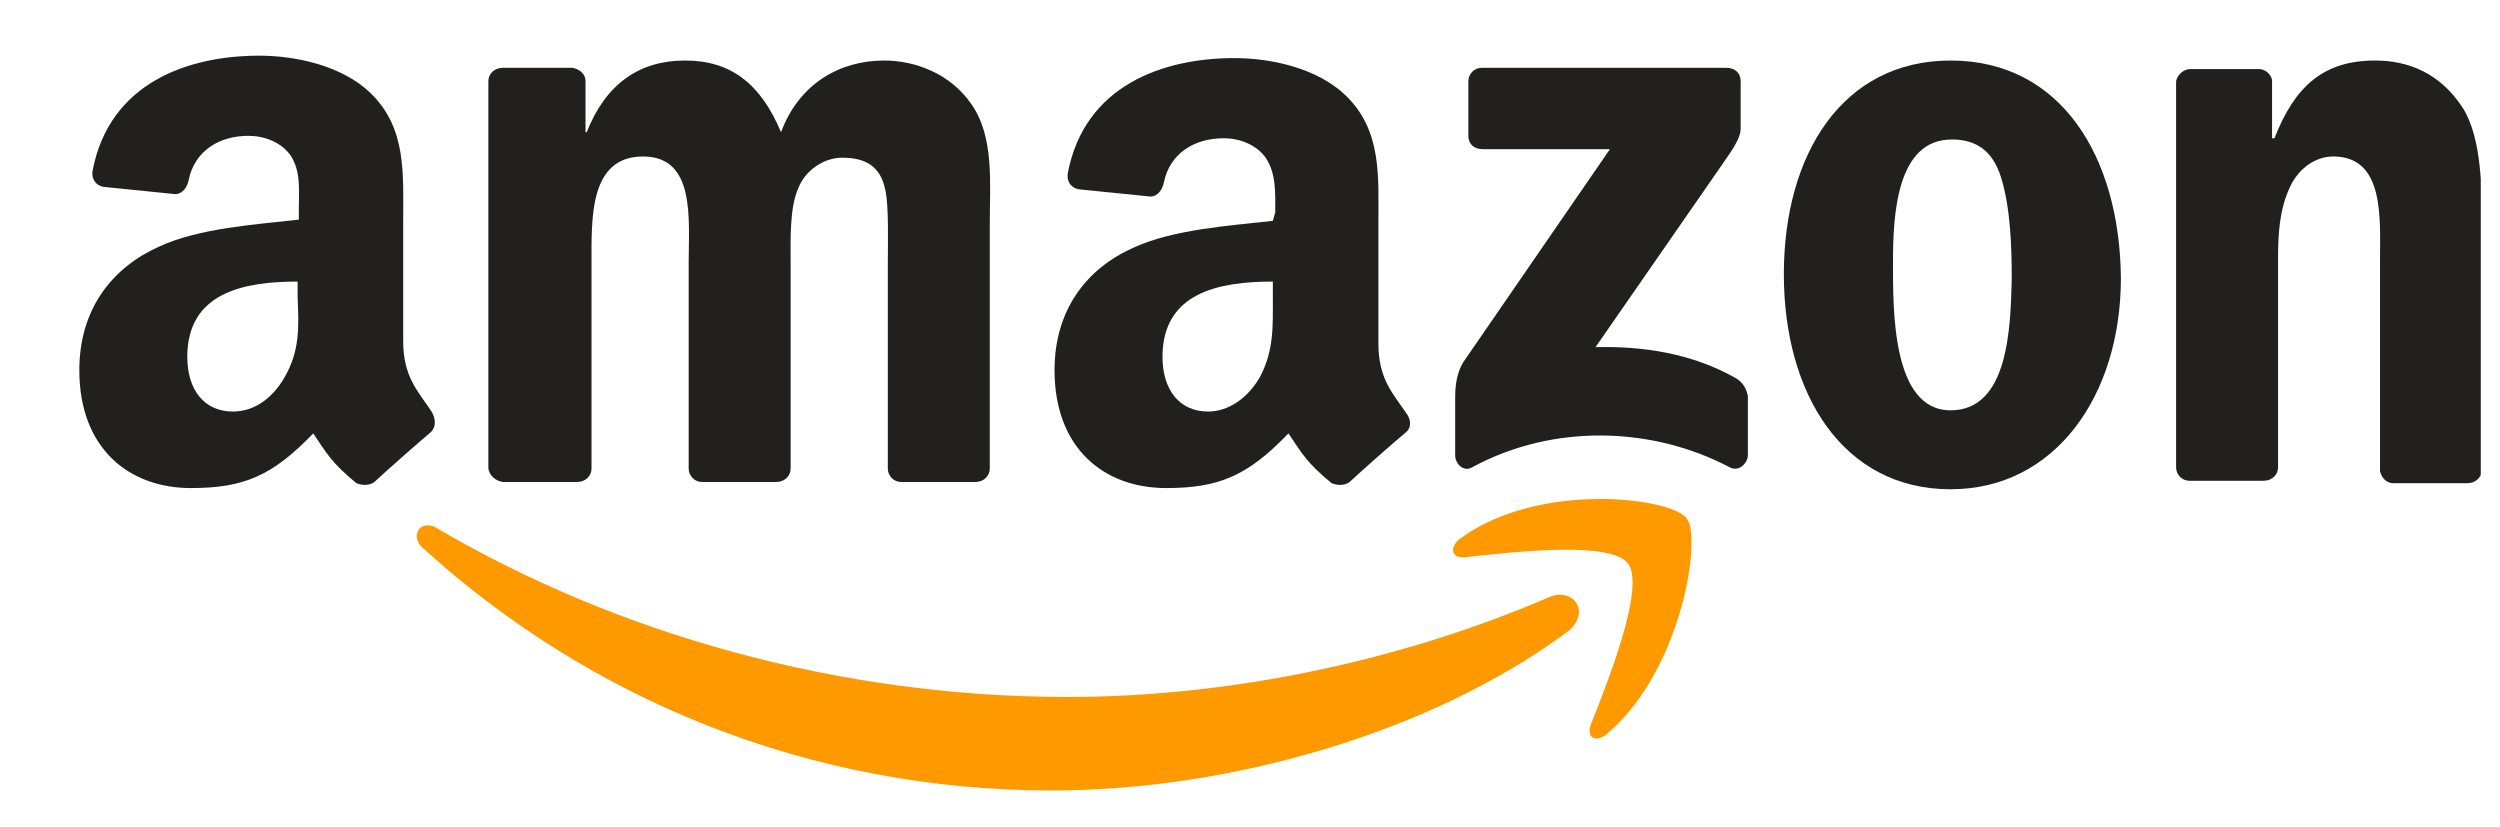 <svg width="130" height="43" viewBox="0 0 130 43" fill="none" xmlns="http://www.w3.org/2000/svg">
<g clip-path="url(#clip0_401_411)">
<path d="M80.534 31.063C72.426 34.537 63.568 36.242 55.522 36.242C43.608 36.242 32.069 32.958 22.713 27.463C21.902 26.958 21.278 27.842 21.964 28.474C30.634 36.368 42.049 41.105 54.711 41.105C63.755 41.105 74.297 38.2 81.532 32.832C82.78 31.821 81.782 30.495 80.534 31.063Z" fill="#FF9900"/>
<path d="M75.981 27.968C75.357 28.41 75.42 29.042 76.168 28.979C78.476 28.726 83.716 28.095 84.651 29.294C85.587 30.494 83.591 35.484 82.718 37.694C82.468 38.389 83.029 38.642 83.591 38.137C87.458 34.852 88.518 27.905 87.707 26.958C86.959 25.884 80.098 25 75.981 27.968Z" fill="#FF9900"/>
<path d="M90.203 19.632C87.957 18.369 85.4 17.989 82.967 18.053L89.579 8.516C90.203 7.632 90.514 7.126 90.514 6.684V4.221C90.514 3.779 90.203 3.526 89.766 3.526H77.041C76.667 3.526 76.355 3.842 76.355 4.221V7.063C76.355 7.505 76.667 7.758 77.104 7.758H83.716L76.106 18.811C75.669 19.505 75.669 20.326 75.669 20.768V23.674C75.669 24.116 76.106 24.558 76.542 24.305C80.846 21.968 86.023 22.221 89.953 24.305C90.452 24.558 90.889 24.053 90.889 23.674V20.579C90.826 20.326 90.702 19.884 90.203 19.632Z" fill="#221F1F"/>
<path d="M26.143 25.063H30.011C30.447 25.063 30.759 24.747 30.759 24.369V13.695C30.759 11.358 30.634 8.137 33.441 8.137C36.186 8.137 35.811 11.421 35.811 13.695V24.369C35.811 24.747 36.123 25.063 36.498 25.063H40.365C40.801 25.063 41.113 24.747 41.113 24.369V13.695C41.113 12.558 41.051 10.853 41.488 9.842C41.862 8.832 42.86 8.2 43.795 8.2C44.918 8.2 45.791 8.579 46.041 9.905C46.228 10.726 46.166 12.811 46.166 13.695V24.369C46.166 24.747 46.478 25.063 46.852 25.063H50.719C51.156 25.063 51.468 24.747 51.468 24.369V11.674C51.468 9.526 51.717 7.063 50.47 5.358C49.409 3.842 47.6 3.147 45.979 3.147C43.671 3.147 41.55 4.347 40.614 6.874C39.554 4.347 37.995 3.147 35.624 3.147C33.254 3.147 31.508 4.347 30.509 6.874H30.447V4.221C30.447 3.842 30.135 3.59 29.761 3.526H26.143C25.707 3.526 25.395 3.842 25.395 4.221V24.369C25.457 24.747 25.769 25 26.143 25.063Z" fill="#221F1F"/>
<path d="M101.43 3.147C95.816 3.147 92.76 8.011 92.76 14.263C92.76 20.453 95.816 25.442 101.43 25.442C106.857 25.442 110.287 20.579 110.287 14.453C110.225 8.137 107.169 3.147 101.43 3.147ZM101.43 21.337C98.374 21.337 98.436 16.095 98.436 13.632C98.436 11.168 98.623 7.253 101.493 7.253C102.74 7.253 103.613 7.821 104.05 9.211C104.549 10.79 104.611 12.874 104.611 14.516C104.549 17.105 104.424 21.337 101.43 21.337Z" fill="#221F1F"/>
<path d="M123.511 3.147C120.829 3.147 119.332 4.474 118.272 7.19H118.147V4.158C118.084 3.842 117.773 3.59 117.461 3.59H113.905C113.531 3.59 113.219 3.905 113.157 4.221V24.305C113.157 24.684 113.469 25 113.843 25H117.71C118.147 25 118.459 24.684 118.459 24.305V13.505C118.459 12.179 118.521 10.916 119.082 9.716C119.519 8.769 120.392 8.137 121.328 8.137C124.01 8.137 123.761 11.358 123.761 13.569V24.495C123.823 24.811 124.072 25.126 124.447 25.126H128.314C128.688 25.126 129 24.874 129.062 24.495V11.863C129.062 9.905 129.062 7.19 128.064 5.611C126.879 3.779 125.195 3.147 123.511 3.147Z" fill="#221F1F"/>
<path d="M66.188 11.484C63.943 11.737 61.011 11.926 58.953 12.874C56.52 13.947 54.836 16.095 54.836 19.253C54.836 23.295 57.393 25.379 60.637 25.379C63.381 25.379 64.878 24.747 66.999 22.537C67.685 23.547 67.935 24.053 69.245 25.126C69.556 25.253 69.931 25.253 70.18 25.063C70.929 24.368 72.363 23.105 73.112 22.474C73.424 22.221 73.361 21.779 73.112 21.463C72.426 20.453 71.677 19.695 71.677 17.863V11.737C71.677 9.147 71.864 6.81 69.993 4.979C68.496 3.526 66.064 3.021 64.192 3.021C60.512 3.021 56.395 4.41 55.522 9.021C55.46 9.526 55.772 9.779 56.083 9.842L59.826 10.221C60.2 10.221 60.45 9.842 60.512 9.526C60.824 7.947 62.134 7.189 63.631 7.189C64.442 7.189 65.315 7.505 65.814 8.2C66.375 9.021 66.313 10.095 66.313 11.042L66.188 11.484ZM65.502 19.631C64.878 20.705 63.88 21.4 62.82 21.4C61.323 21.4 60.45 20.263 60.45 18.558C60.45 15.21 63.381 14.642 66.188 14.642V15.463C66.188 16.979 66.251 18.242 65.502 19.631Z" fill="#221F1F"/>
<path d="M22.401 21.337C21.715 20.326 20.966 19.568 20.966 17.737V11.61C20.966 9.021 21.153 6.684 19.282 4.852C17.785 3.4 15.352 2.895 13.481 2.895C9.801 2.895 5.684 4.284 4.811 8.895C4.749 9.4 5.06 9.652 5.372 9.716L9.115 10.095C9.489 10.095 9.739 9.716 9.801 9.4C10.113 7.821 11.423 7.063 12.92 7.063C13.73 7.063 14.604 7.379 15.103 8.073C15.664 8.895 15.539 9.968 15.539 10.916V11.421C13.294 11.674 10.362 11.863 8.304 12.81C5.871 13.884 4.125 16.031 4.125 19.252C4.125 23.294 6.682 25.379 9.926 25.379C12.67 25.379 14.167 24.747 16.288 22.537C16.974 23.547 17.224 24.052 18.533 25.126C18.845 25.252 19.22 25.252 19.469 25.063C20.218 24.368 21.652 23.105 22.401 22.474C22.713 22.158 22.65 21.716 22.401 21.337ZM14.791 19.631C14.167 20.705 13.232 21.4 12.109 21.4C10.612 21.4 9.739 20.263 9.739 18.558C9.739 15.21 12.67 14.642 15.477 14.642V15.463C15.539 16.979 15.602 18.242 14.791 19.631Z" fill="#221F1F"/>
</g>
<defs>
<clipPath id="clip0_401_411">
<rect width="125" height="42" fill="white" transform="translate(4 1)"/>
</clipPath>
</defs>
</svg>
